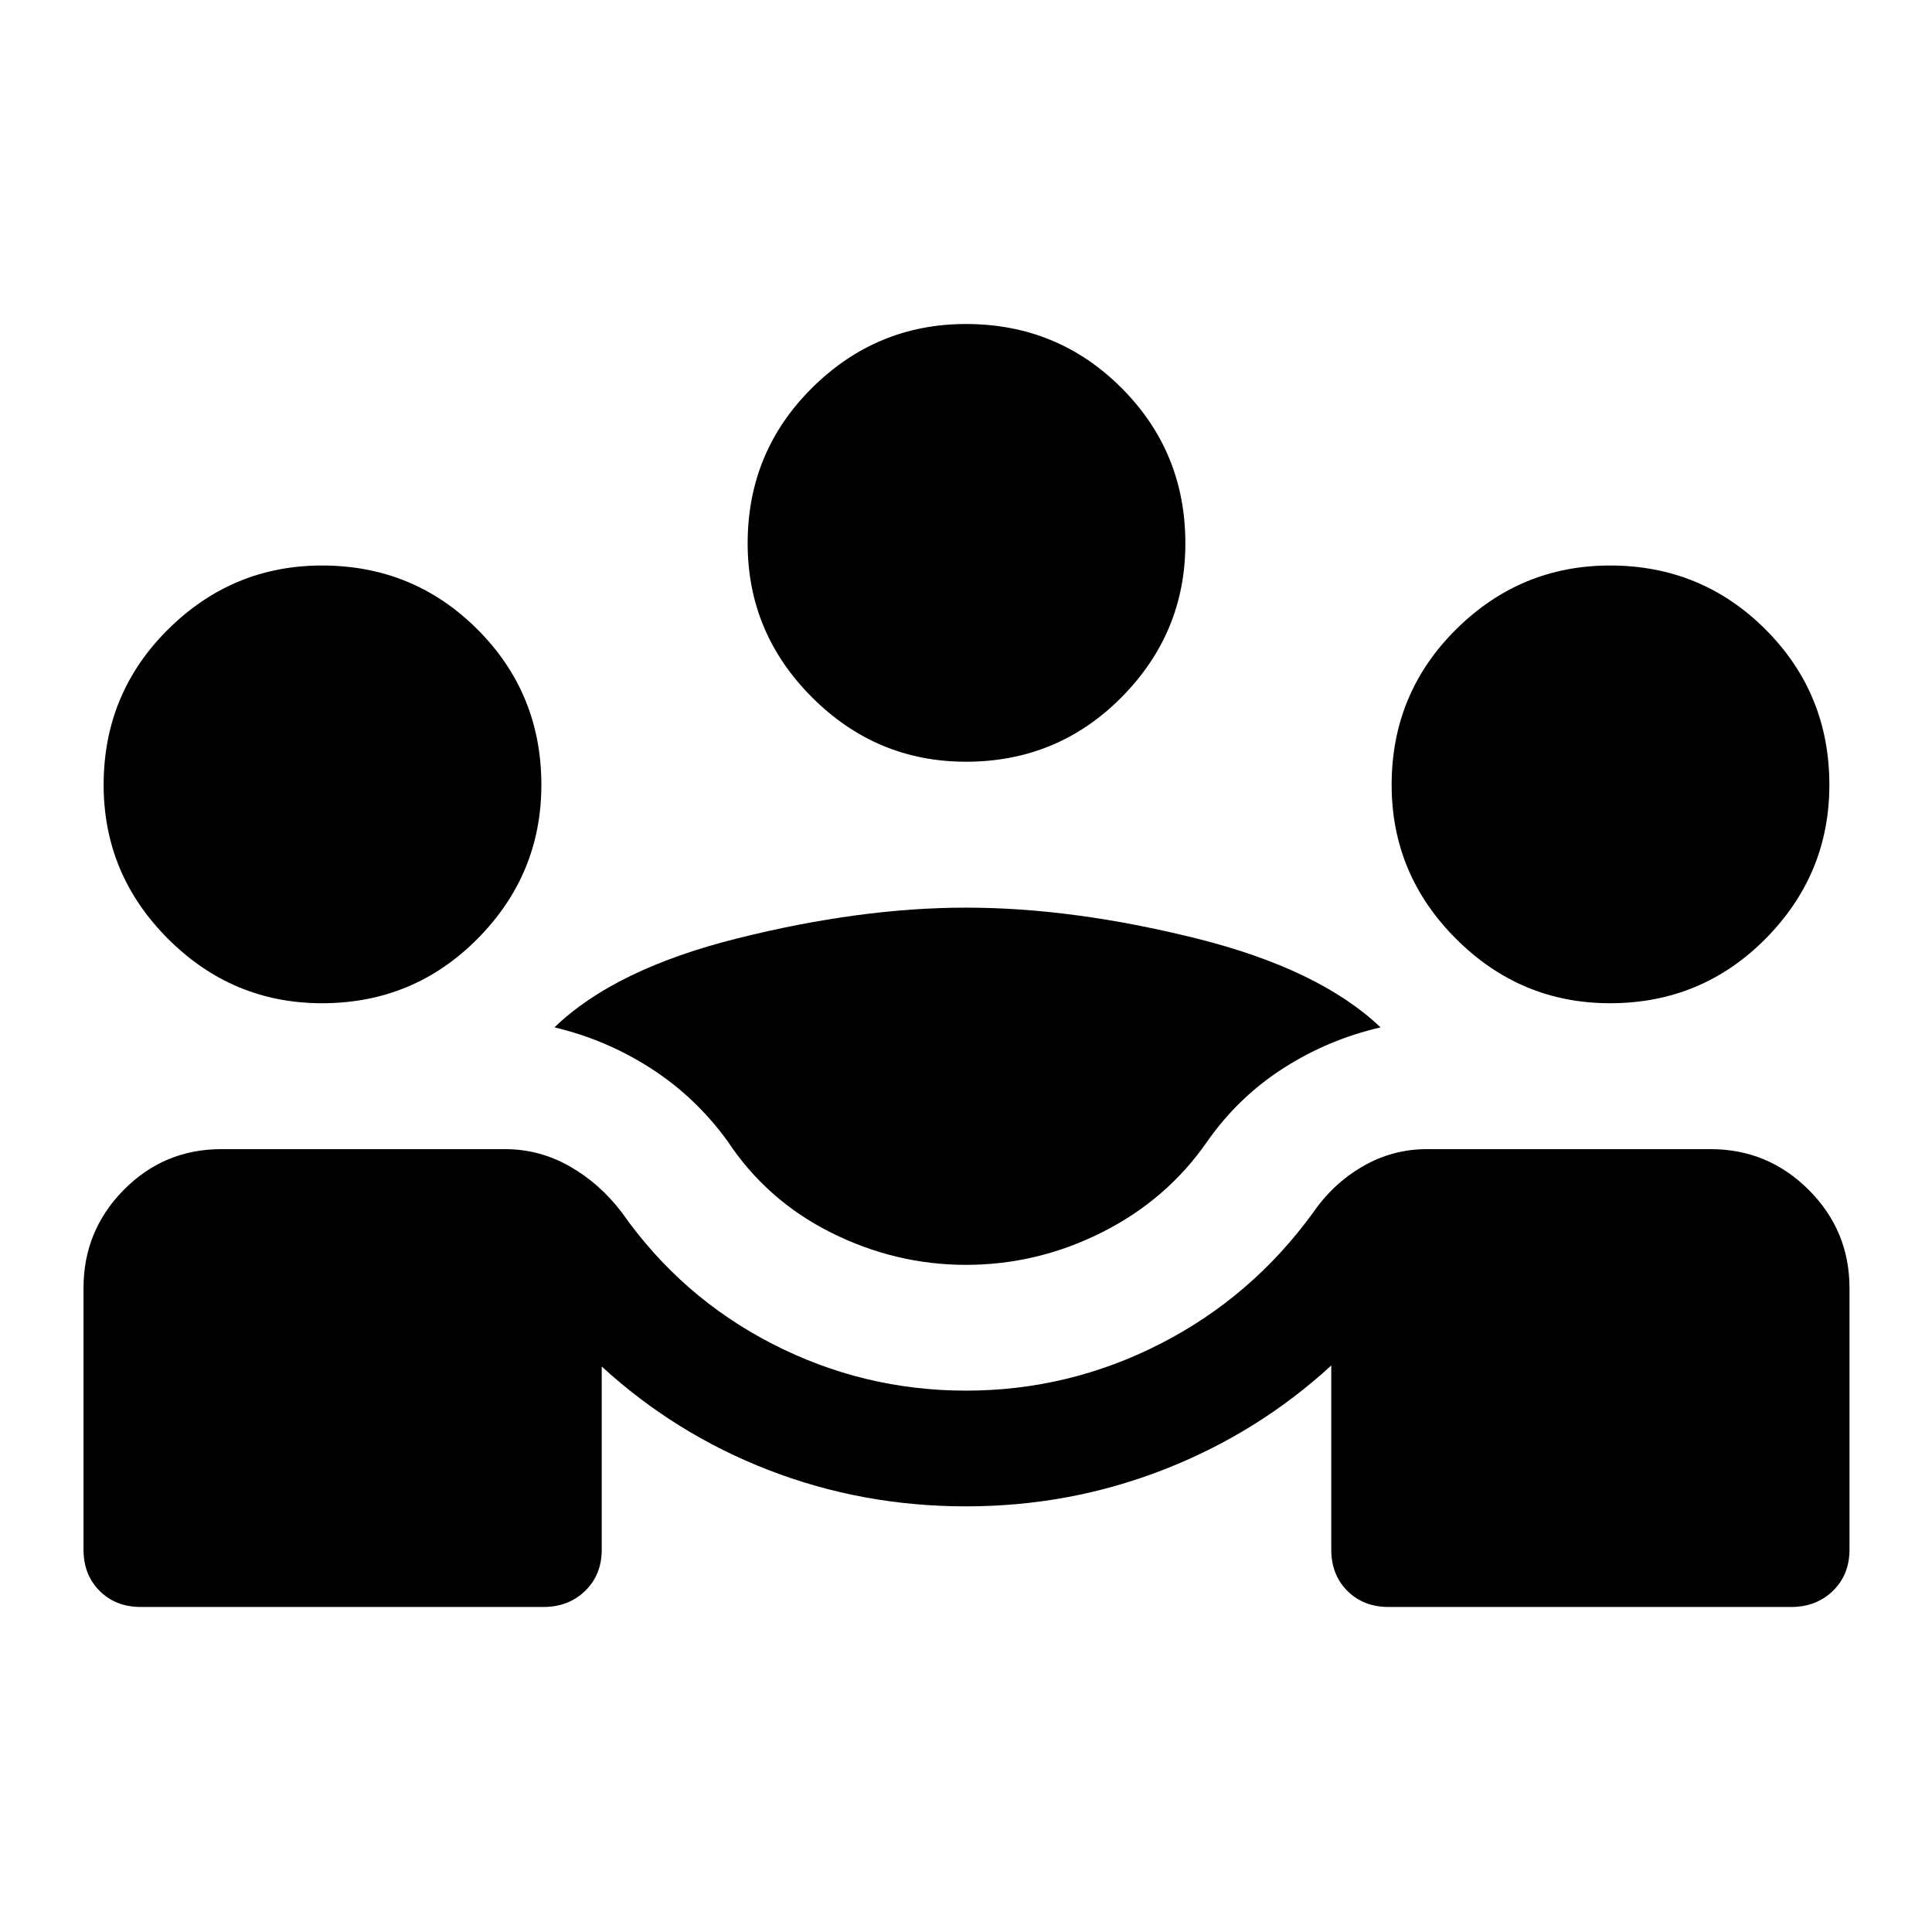 <svg xmlns="http://www.w3.org/2000/svg" height="48" viewBox="0 -960 960 960" width="48"><path d="M41.5-190v-130q0-28.5 20-48.75T110-389h141q17 0 32 8.5t26 23q29.5 42 74.75 65.25T480-269q51 0 96.5-23.25t76-65.25q10-14.5 24.75-23T709-389h141q28.5 0 48.75 20.25T919-320v130q0 12.5-8.25 20.5t-20.75 8H690q-12.5 0-20.5-8t-8-20.5v-91.5Q625-248 578.25-229.75T480-211.5q-51.5 0-98-18T299-281v91q0 12.5-8.25 20.5t-20.75 8H70q-12.5 0-20.5-8t-8-20.5ZM480-331.5q-35 0-67-16T361.5-393q-16-22-38.25-36.25T275.5-449.5q30-29 91-44.25T480-509q53 0 114.25 15.25T686-449.5q-26 6-48.25 20.25T600-393q-20 29-52.25 45.25T480-331.5Zm-320-130q-44.5 0-76.5-32t-32-76.5q0-45.5 32-77.25T160-679q45.5 0 77.25 31.75T269-570q0 44.5-31.75 76.5t-77.25 32Zm640 0q-44.5 0-76.5-32t-32-76.5q0-45.5 32-77.25T800-679q45.5 0 77.25 31.75T909-570q0 44.5-31.75 76.5t-77.25 32Zm-320-120q-44.5 0-76.5-32t-32-76.5q0-45.5 32-77.25T480-799q45.5 0 77.25 31.75T589-690q0 44.5-31.75 76.5t-77.25 32Z"/></svg>